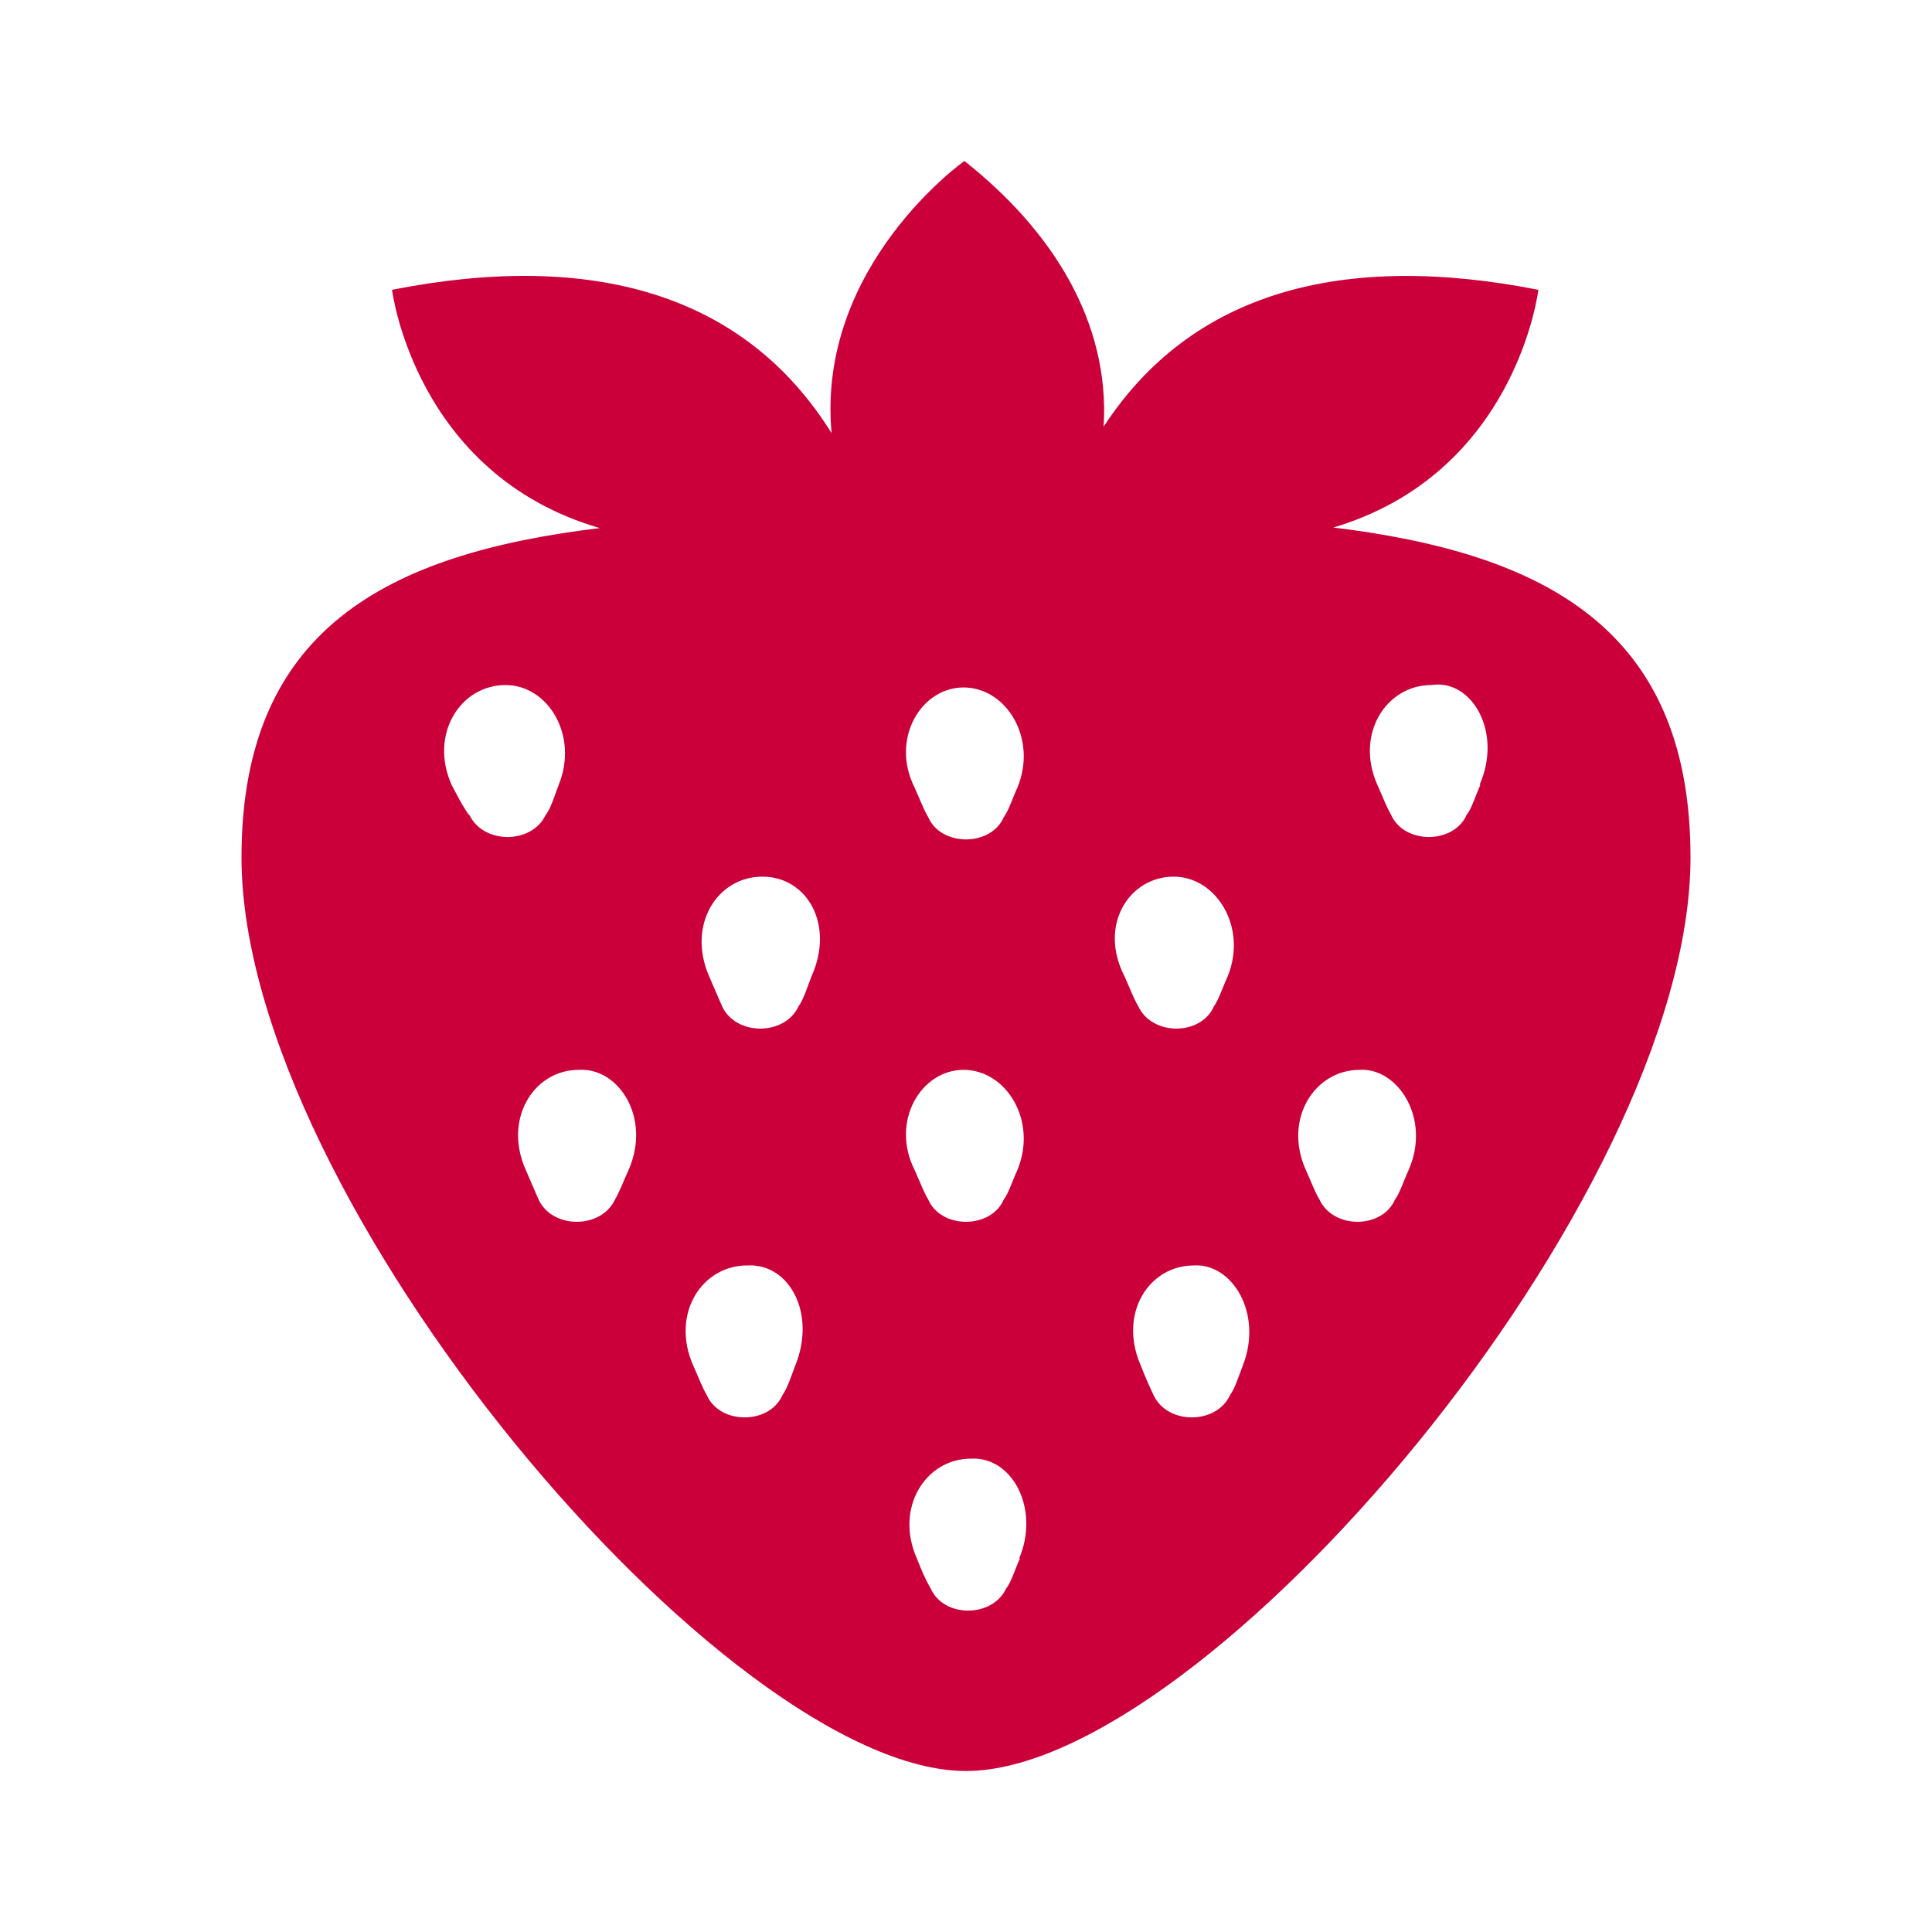 <svg width="64" height="64" viewBox="0 0 64 64" fill="none" xmlns="http://www.w3.org/2000/svg">
<path d="M49.04 26C48.88 26.347 48.747 26.8 48.587 26.987C48.16 27.973 46.507 27.973 46.08 26.987C45.92 26.72 45.787 26.347 45.627 26C44.88 24.32 45.92 22.693 47.413 22.693C48.747 22.48 49.787 24.24 49.013 26H49.04ZM46.667 38.747C46.507 39.093 46.373 39.52 46.213 39.733C45.787 40.72 44.16 40.72 43.707 39.733C43.547 39.467 43.413 39.093 43.253 38.747C42.507 37.067 43.547 35.44 45.04 35.44C46.293 35.36 47.413 37.04 46.667 38.747ZM41.173 45.227C41.04 45.573 40.907 46 40.747 46.213C40.293 47.2 38.667 47.2 38.213 46.213C38.058 45.89 37.916 45.561 37.787 45.227C37.04 43.52 38.053 41.92 39.547 41.92C40.827 41.84 41.84 43.52 41.173 45.227ZM38.88 29.04C40.293 29.04 41.333 30.72 40.667 32.347C40.507 32.693 40.373 33.12 40.213 33.333C39.787 34.32 38.16 34.32 37.707 33.333C37.547 33.067 37.413 32.693 37.253 32.347C36.373 30.64 37.413 29.04 38.88 29.04ZM33.787 51.627C33.627 51.973 33.493 52.427 33.333 52.613C32.88 53.6 31.253 53.6 30.827 52.613C30.667 52.347 30.507 51.973 30.373 51.627C29.627 49.947 30.667 48.32 32.16 48.32C33.547 48.24 34.453 50 33.76 51.627H33.787ZM31.92 35.44C33.333 35.44 34.373 37.12 33.707 38.747C33.547 39.093 33.413 39.52 33.253 39.733C32.827 40.72 31.173 40.72 30.747 39.733C30.587 39.467 30.453 39.093 30.293 38.747C29.493 37.147 30.507 35.44 31.92 35.44ZM26.88 32.347C26.747 32.693 26.613 33.12 26.453 33.333C26 34.32 24.373 34.32 23.92 33.333L23.493 32.347C22.747 30.64 23.76 29.04 25.253 29.04C26.747 29.04 27.653 30.64 26.88 32.347ZM26.347 45.227C26.213 45.573 26.08 46 25.92 46.213C25.493 47.2 23.84 47.2 23.413 46.213C23.253 45.947 23.12 45.573 22.96 45.227C22.213 43.52 23.253 41.92 24.747 41.92C26.16 41.84 27.04 43.52 26.347 45.227ZM20.827 38.747C20.667 39.093 20.507 39.52 20.373 39.733C19.92 40.72 18.293 40.72 17.84 39.733L17.413 38.747C16.667 37.067 17.68 35.44 19.173 35.44C20.507 35.36 21.573 37.04 20.827 38.747ZM15.547 27.013C15.28 26.64 15.12 26.293 14.96 26C14.213 24.32 15.253 22.693 16.747 22.693C18.16 22.693 19.173 24.373 18.507 26C18.373 26.347 18.24 26.8 18.08 26.987C17.627 27.973 16 27.973 15.547 26.987V27.013ZM31.92 22.773C33.333 22.773 34.373 24.453 33.707 26.08C33.547 26.427 33.413 26.853 33.253 27.067C32.827 28.053 31.173 28.053 30.747 27.067C30.587 26.8 30.453 26.427 30.293 26.08C29.493 24.48 30.507 22.773 31.92 22.773ZM44.107 17.493C50.24 15.707 50.96 9.6 50.96 9.6C44.453 8.32 39.467 9.68 36.56 14.133C36.773 10.667 34.853 7.627 31.947 5.333C31.947 5.333 27.04 8.8 27.547 14.347C24.667 9.733 19.627 8.293 12.987 9.6C12.987 9.6 13.733 15.707 19.867 17.493C12.8 18.347 8 20.853 8 28.4C8 39.733 24.08 58.667 32 58.667C39.92 58.667 56 39.733 56 28.4C56 20.853 51.2 18.32 44.107 17.467" fill="#CB003A"/>
</svg>

